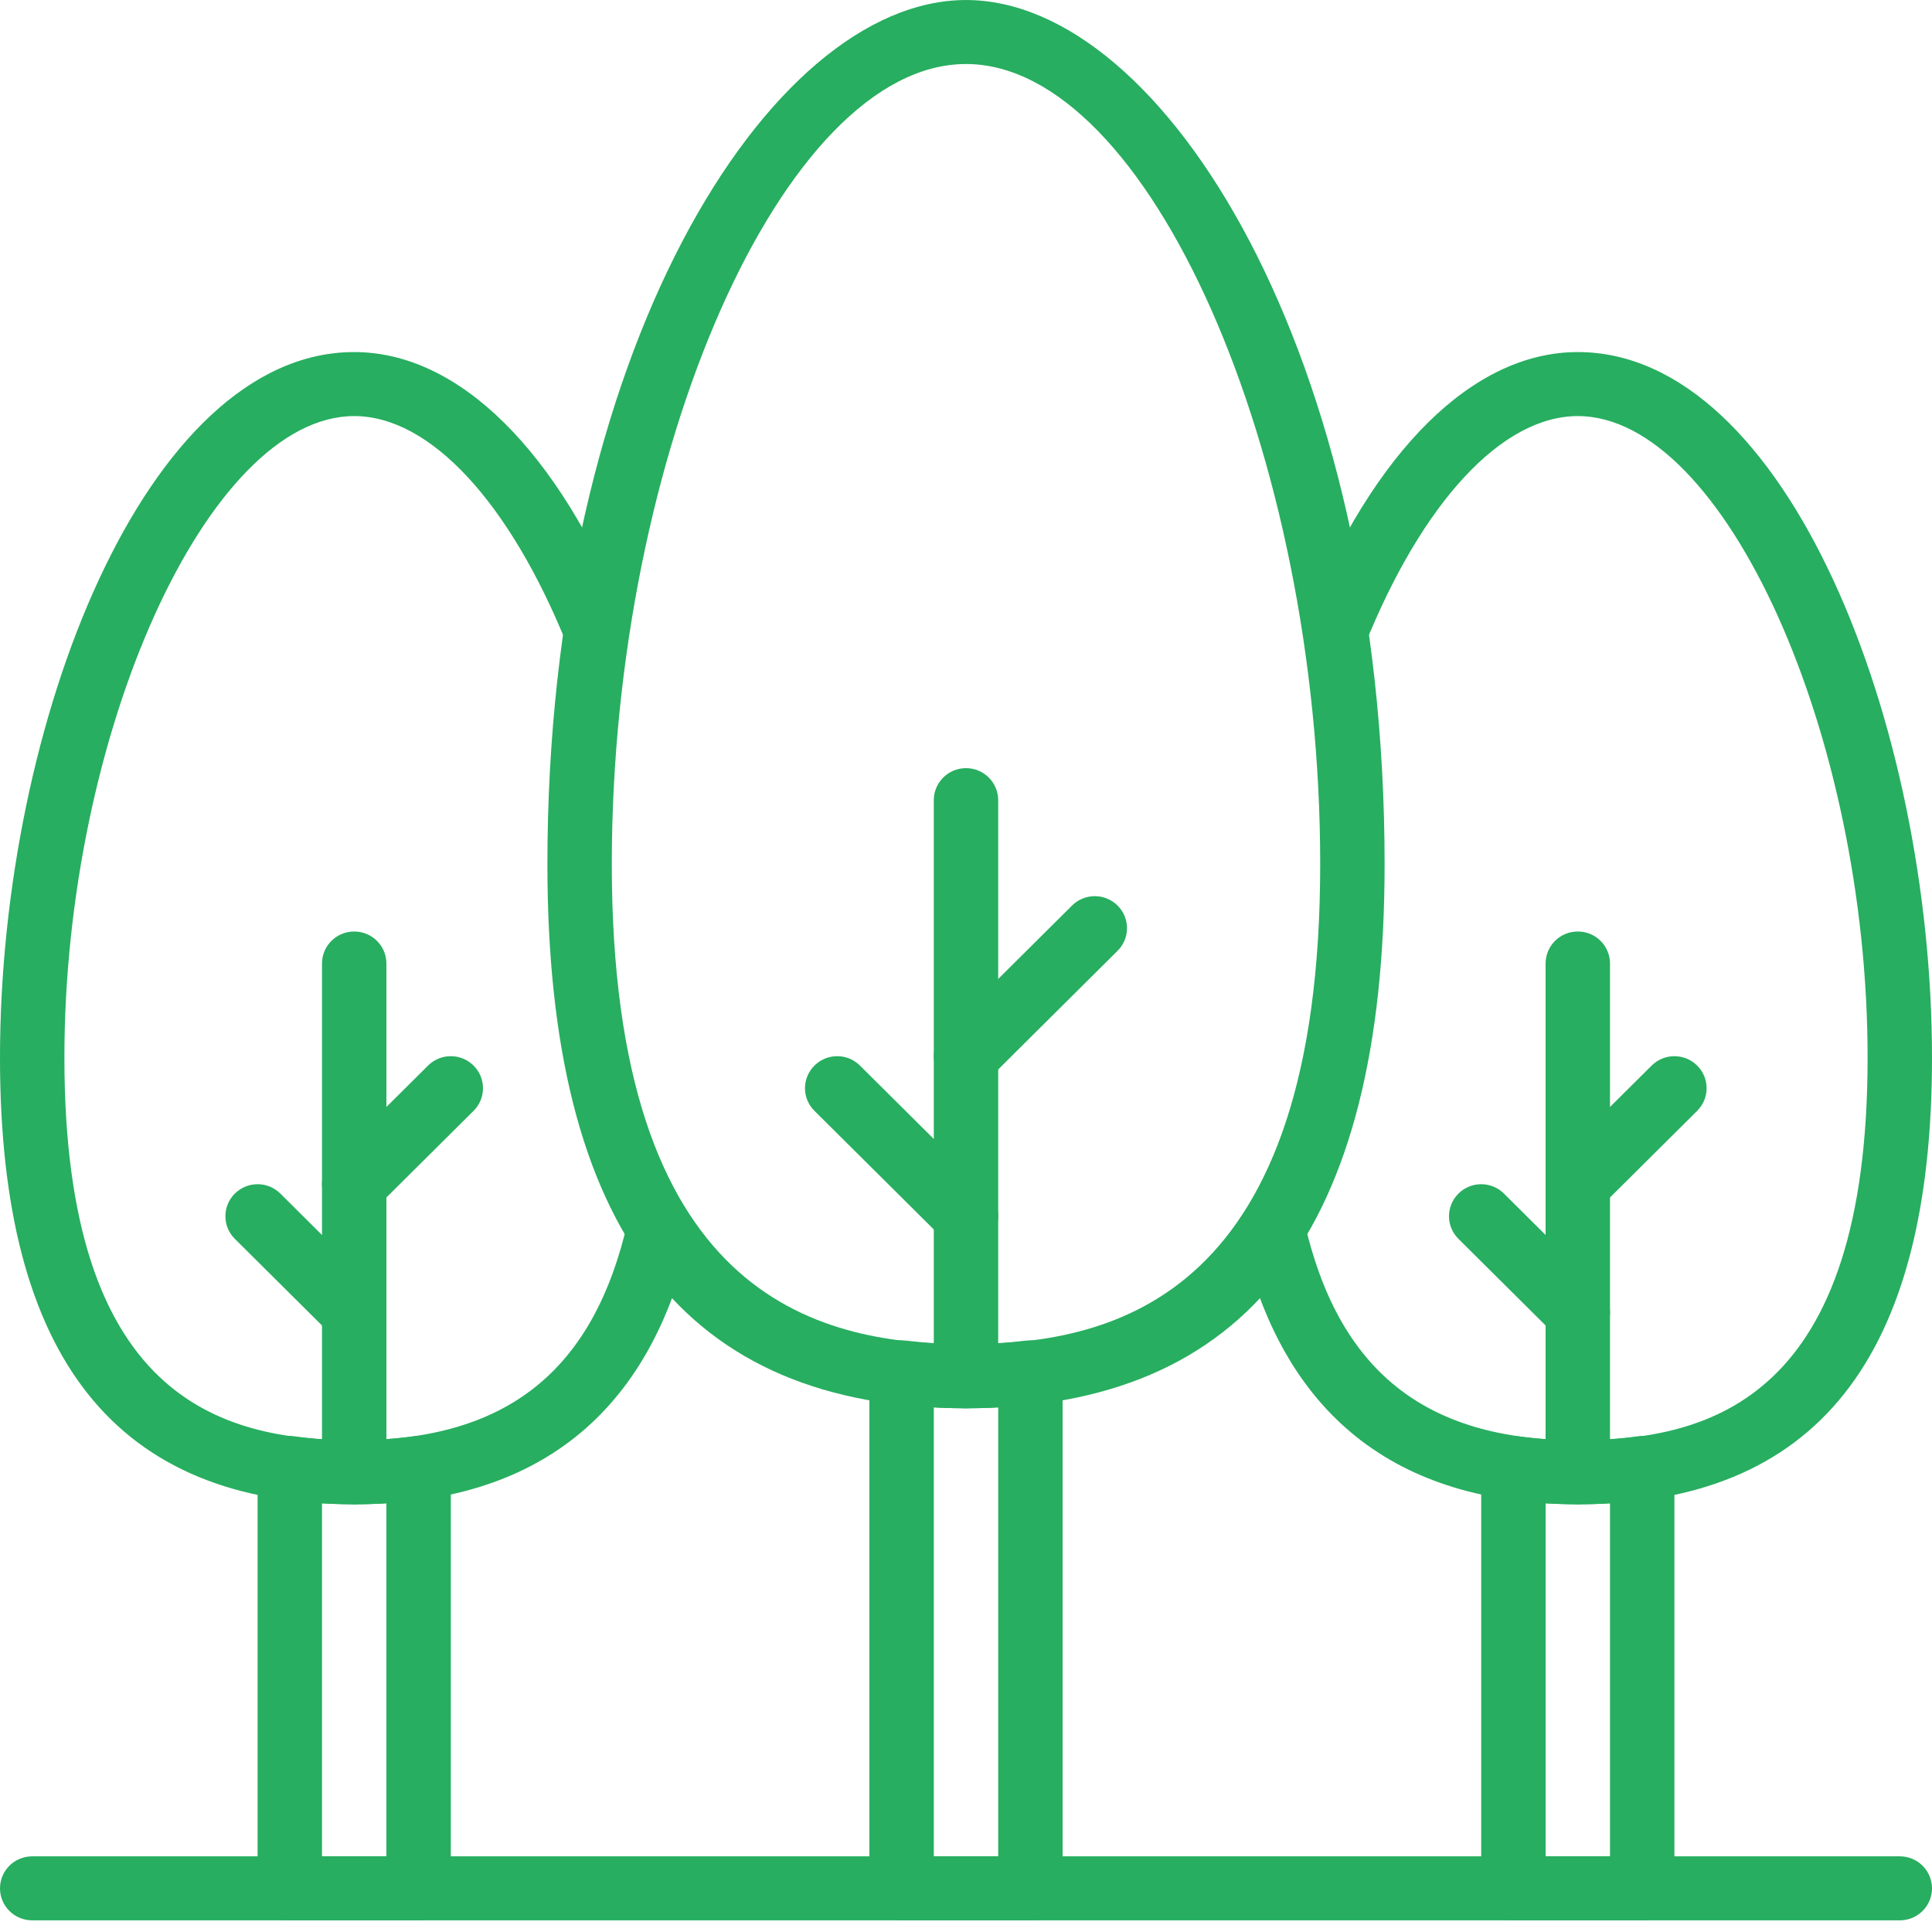 <?xml version="1.0" encoding="UTF-8" standalone="no"?>
<svg width="96px" height="96px" viewBox="0 0 96 96" version="1.1" xmlns="http://www.w3.org/2000/svg" xmlns:xlink="http://www.w3.org/1999/xlink">
    <!-- Generator: Sketch 3.8.3 (29802) - http://www.bohemiancoding.com/sketch -->
    <title>noun_1025573_cc</title>
    <desc>Created with Sketch.</desc>
    <defs></defs>
    <g id="Page-1" stroke="none" stroke-width="1" fill="none" fill-rule="evenodd">
        <g id="noun_1025573_cc" fill="#27AE60">
            <g id="Group">
                <g id="Shape">
                    <g>
                        <path d="M48,3.181 C38.954,3.181 30.4,22.502 30.4,42.94 C30.4,64.322 40.445,66.795 48,66.795 C55.555,66.795 65.6,64.322 65.6,42.94 C65.6,22.502 57.046,3.181 48,3.181 M48,69.976 C34.003,69.976 27.2,61.132 27.2,42.94 C27.2,17.634 38.162,0.001 48,0.001 C57.838,0.001 68.8,17.634 68.8,42.94 C68.8,61.132 61.997,69.976 48,69.976"></path>
                        <path d="M48,69.976 C47.117,69.976 46.4,69.263 46.4,68.385 L46.4,39.759 C46.4,38.881 47.117,38.169 48,38.169 C48.883,38.169 49.6,38.881 49.6,39.759 L49.6,68.385 C49.6,69.263 48.883,69.976 48,69.976"></path>
                        <path d="M48,54.072 C47.59,54.072 47.181,53.916 46.869,53.606 C46.243,52.984 46.243,51.979 46.869,51.358 L53.269,44.996 C53.894,44.374 54.906,44.374 55.531,44.996 C56.157,45.618 56.157,46.623 55.531,47.245 L49.131,53.606 C48.819,53.916 48.41,54.072 48,54.072"></path>
                        <path d="M48,62.024 C47.59,62.024 47.181,61.868 46.869,61.558 L40.469,55.197 C39.843,54.575 39.843,53.57 40.469,52.948 C41.094,52.326 42.106,52.326 42.731,52.948 L49.131,59.309 C49.757,59.931 49.757,60.936 49.131,61.558 C48.819,61.868 48.41,62.024 48,62.024"></path>
                        <path d="M17.6,74.747 C16.717,74.747 16,74.034 16,73.156 L16,47.876 C16,46.997 16.717,46.286 17.6,46.286 C18.483,46.286 19.2,46.997 19.2,47.876 L19.2,73.156 C19.2,74.034 18.483,74.747 17.6,74.747"></path>
                        <path d="M17.6,60.434 C17.19,60.434 16.781,60.278 16.469,59.968 C15.843,59.346 15.843,58.341 16.469,57.719 L21.269,52.948 C21.894,52.326 22.906,52.326 23.531,52.948 C24.157,53.57 24.157,54.575 23.531,55.197 L18.731,59.968 C18.419,60.278 18.01,60.434 17.6,60.434"></path>
                        <path d="M17.6,66.795 C17.19,66.795 16.781,66.639 16.469,66.329 L11.669,61.558 C11.043,60.936 11.043,59.931 11.669,59.309 C12.294,58.687 13.306,58.687 13.931,59.309 L18.731,64.08 C19.357,64.702 19.357,65.707 18.731,66.329 C18.419,66.639 18.01,66.795 17.6,66.795"></path>
                        <path d="M16,92.24 L19.2,92.24 L19.2,74.699 C18.158,74.763 17.042,74.763 16,74.699 L16,92.24 L16,92.24 Z M20.8,95.421 L14.4,95.421 C13.517,95.421 12.8,94.709 12.8,93.831 L12.8,72.945 C12.8,72.484 13,72.045 13.35,71.742 C13.701,71.442 14.168,71.305 14.626,71.369 C16.47,71.631 18.73,71.631 20.574,71.369 C21.035,71.305 21.499,71.442 21.85,71.742 C22.2,72.045 22.4,72.484 22.4,72.945 L22.4,93.831 C22.4,94.709 21.683,95.421 20.8,95.421 L20.8,95.421 L20.8,95.421 Z"></path>
                        <path d="M78.4,74.747 C77.515,74.747 76.8,74.034 76.8,73.156 L76.8,47.876 C76.8,46.997 77.515,46.286 78.4,46.286 C79.285,46.286 80,46.997 80,47.876 L80,73.156 C80,74.034 79.285,74.747 78.4,74.747"></path>
                        <path d="M78.4,60.434 C77.99,60.434 77.581,60.278 77.269,59.968 C76.643,59.346 76.643,58.341 77.269,57.719 L82.069,52.948 C82.694,52.326 83.706,52.326 84.331,52.948 C84.957,53.57 84.957,54.575 84.331,55.197 L79.531,59.968 C79.219,60.278 78.81,60.434 78.4,60.434"></path>
                        <path d="M78.4,66.795 C77.99,66.795 77.581,66.639 77.269,66.329 L72.469,61.558 C71.843,60.936 71.843,59.931 72.469,59.309 C73.094,58.687 74.106,58.687 74.731,59.309 L79.531,64.08 C80.157,64.702 80.157,65.707 79.531,66.329 C79.219,66.639 78.81,66.795 78.4,66.795"></path>
                        <path d="M76.8,92.24 L80,92.24 L80,74.699 C78.957,74.763 77.843,74.763 76.8,74.699 L76.8,92.24 L76.8,92.24 Z M81.6,95.421 L75.2,95.421 C74.317,95.421 73.6,94.709 73.6,93.831 L73.6,72.945 C73.6,72.484 73.8,72.045 74.15,71.742 C74.501,71.442 74.966,71.305 75.426,71.369 C77.269,71.631 79.531,71.631 81.374,71.369 C81.834,71.305 82.299,71.442 82.648,71.742 C82.998,72.045 83.2,72.484 83.2,72.945 L83.2,93.831 C83.2,94.709 82.485,95.421 81.6,95.421 L81.6,95.421 L81.6,95.421 Z"></path>
                        <path d="M78.4,74.747 C69.302,74.747 63.675,70.236 61.674,61.338 L64.797,60.645 C66.474,68.096 70.797,71.566 78.4,71.566 C85.104,71.566 92.8,69.406 92.8,52.558 C92.8,36.467 85.667,20.675 78.4,20.675 C74.635,20.675 70.674,24.942 67.802,32.087 L64.83,30.907 C68.256,22.383 73.202,17.494 78.4,17.494 C88.771,17.494 96,35.974 96,52.558 C96,67.488 90.243,74.747 78.4,74.747"></path>
                        <path d="M17.6,74.747 C5.757,74.747 0,67.488 0,52.558 C0,35.974 7.229,17.494 17.6,17.494 C22.798,17.494 27.744,22.383 31.17,30.907 L28.198,32.087 C25.326,24.942 21.365,20.675 17.6,20.675 C10.333,20.675 3.2,36.467 3.2,52.558 C3.2,69.406 10.896,71.566 17.6,71.566 C25.203,71.566 29.526,68.096 31.203,60.645 L34.326,61.338 C32.325,70.236 26.698,74.747 17.6,74.747"></path>
                        <path d="M94.4,95.421 L1.6,95.421 C0.717,95.421 0,94.709 0,93.831 C0,92.953 0.717,92.24 1.6,92.24 L94.4,92.24 C95.285,92.24 96,92.953 96,93.831 C96,94.709 95.285,95.421 94.4,95.421"></path>
                        <path d="M46.4,92.24 L49.6,92.24 L49.6,69.928 C48.52,69.992 47.48,69.992 46.4,69.928 L46.4,92.24 L46.4,92.24 Z M51.2,95.421 L44.8,95.421 C43.917,95.421 43.2,94.709 43.2,93.831 L43.2,68.191 C43.2,67.736 43.395,67.304 43.736,67.003 C44.077,66.701 44.525,66.556 44.987,66.612 C47.096,66.859 48.904,66.859 51.013,66.612 C51.474,66.561 51.923,66.701 52.264,67.003 C52.605,67.304 52.8,67.736 52.8,68.191 L52.8,93.831 C52.8,94.709 52.083,95.421 51.2,95.421 L51.2,95.421 L51.2,95.421 Z"></path>
                    </g>
                </g>
            </g>
        </g>
    </g>
</svg>